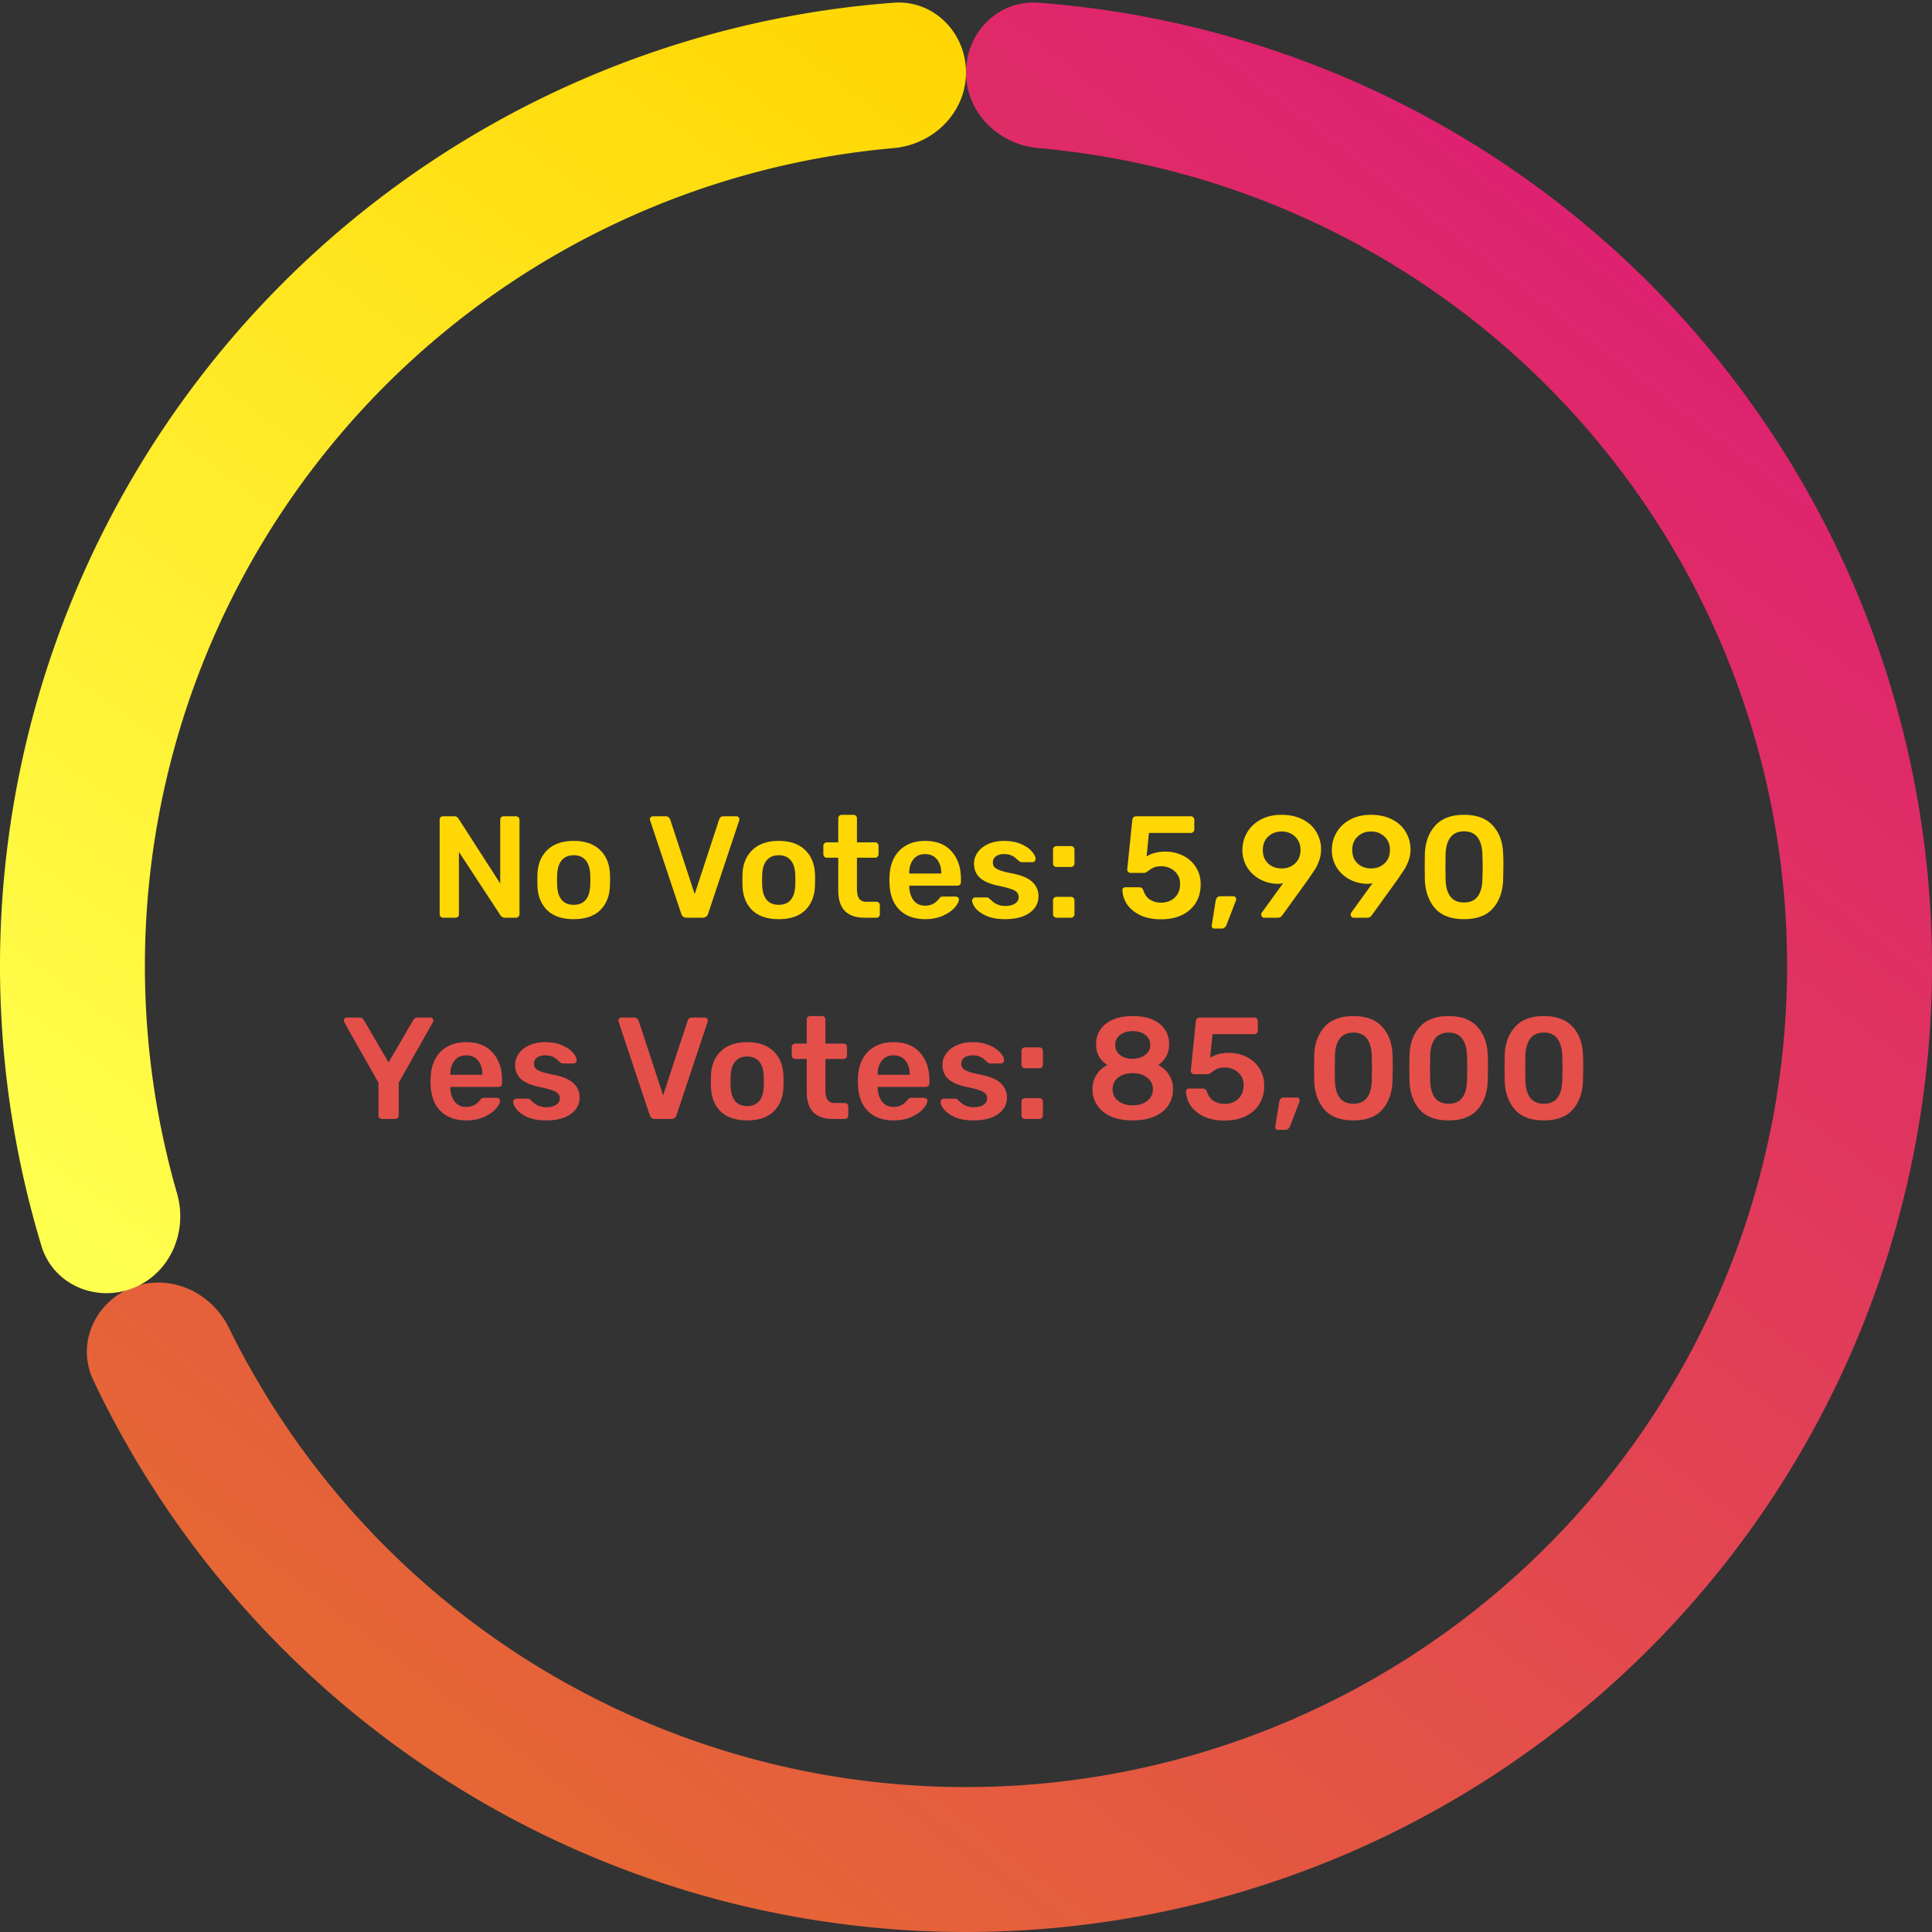 <svg xmlns="http://www.w3.org/2000/svg" width="240" height="240" fill="none" xmlns:v="https://vecta.io/nano"><rect width="100%" height="100%" fill="#333333" stroke="none"/><path d="M120 9c0-4.971 4.035-9.035 8.992-8.663a120 120 0 0 1 53.018 16.926c18.712 11.294 33.984 27.485 44.168 46.824s14.893 41.092 13.618 62.911a120.01 120.01 0 0 1-20.851 60.898c-12.367 18.021-29.421 32.323-49.321 41.362s-41.891 12.47-63.598 9.925-42.309-10.971-59.578-24.368a120 120 0 0 1-34.865-43.38c-2.13-4.491.21-9.718 4.848-11.506s9.811.544 12.001 5.006c6.825 13.907 16.747 26.114 29.049 35.658 14.679 11.387 32.189 18.549 50.641 20.712s37.144-.754 54.059-8.436a102 102 0 0 0 41.922-35.158c10.511-15.318 16.64-33.216 17.723-51.763a101.99 101.99 0 0 0-11.575-53.474 102 102 0 0 0-37.542-39.8c-13.33-8.046-28.29-12.912-43.72-14.277C124.037 17.959 120 13.971 120 9z" fill="url(#A)"/><path d="M16.471 160.035c-4.636 1.793-9.882-.505-11.323-5.262A120 120 0 0 1 21.021 52.154 120 120 0 0 1 111.007.337c4.957-.372 8.992 3.692 8.992 8.663s-4.037 8.959-8.988 9.397a102 102 0 0 0-75.143 43.934 102 102 0 0 0-13.874 85.931c1.377 4.776-.886 9.98-5.522 11.773z" fill="url(#B)"/><path d="M55.047 114c-.12 0-.222-.042-.306-.126s-.126-.186-.126-.306V101.85a.48.48 0 0 1 .108-.324c.084-.084.192-.126.324-.126h1.386c.144 0 .252.03.324.09.072.048.138.114.198.198l5.184 8.064v-7.902a.48.48 0 0 1 .108-.324c.084-.084.192-.126.324-.126h1.512c.132 0 .24.042.324.126s.126.192.126.324v11.7c0 .132-.042.24-.126.324s-.186.126-.306.126h-1.404c-.204 0-.378-.096-.522-.288l-5.166-7.884v7.74c0 .132-.042.24-.126.324a.48.48 0 0 1-.324.108h-1.512zm16.219.18c-1.404 0-2.49-.36-3.258-1.08-.768-.732-1.182-1.728-1.242-2.988l-.018-.792.018-.792c.06-1.248.48-2.238 1.26-2.97s1.86-1.098 3.24-1.098 2.46.366 3.24 1.098 1.2 1.722 1.26 2.97c.012.144.018.408.018.792l-.018.792c-.06 1.26-.474 2.256-1.242 2.988-.768.72-1.854 1.08-3.258 1.08zm0-1.782c.636 0 1.128-.198 1.476-.594.348-.408.54-1.002.576-1.782.012-.12.018-.354.018-.702l-.018-.702c-.036-.78-.228-1.368-.576-1.764-.348-.408-.84-.612-1.476-.612s-1.128.204-1.476.612c-.348.396-.54.984-.576 1.764l-.018.702.018.702c.036.78.228 1.374.576 1.782.348.396.84.594 1.476.594zM85.305 114c-.348 0-.576-.168-.684-.504l-3.852-11.556-.036-.162c0-.108.036-.198.108-.27s.162-.108.27-.108h1.584c.156 0 .276.042.36.126a.55.55 0 0 1 .198.27l3.042 9.27 3.042-9.27c.024-.096.084-.186.18-.27s.222-.126.378-.126h1.584c.096 0 .18.036.252.108a.34.34 0 0 1 .126.27l-.036.162-3.852 11.556c-.108.336-.336.504-.684.504h-1.98zm11.432.18c-1.404 0-2.49-.36-3.258-1.08-.768-.732-1.182-1.728-1.242-2.988l-.018-.792.018-.792c.06-1.248.48-2.238 1.26-2.97s1.86-1.098 3.24-1.098 2.46.366 3.24 1.098 1.2 1.722 1.26 2.97c.012.144.018.408.018.792l-.018.792c-.06 1.26-.474 2.256-1.242 2.988-.768.72-1.854 1.08-3.258 1.08zm0-1.782c.636 0 1.128-.198 1.476-.594.348-.408.54-1.002.576-1.782.012-.12.018-.354.018-.702l-.018-.702c-.036-.78-.228-1.368-.576-1.764-.348-.408-.84-.612-1.476-.612s-1.128.204-1.476.612c-.348.396-.54.984-.576 1.764l-.018.702.018.702c.036.78.228 1.374.576 1.782.348.396.84.594 1.476.594zM107.408 114c-1.092 0-1.914-.282-2.466-.846-.54-.576-.81-1.416-.81-2.52v-4.086h-1.422c-.12 0-.222-.042-.306-.126a.48.48 0 0 1-.126-.324v-1.026c0-.12.042-.222.126-.306s.186-.126.306-.126h1.422v-2.988c0-.132.042-.234.126-.306.084-.084.186-.126.306-.126h1.458c.132 0 .234.042.306.126.084.072.126.174.126.306v2.988h2.25c.132 0 .234.042.306.126.084.072.126.174.126.306v1.026c0 .132-.042.24-.126.324s-.186.126-.306.126h-2.25v3.906c0 .516.09.906.27 1.17s.48.396.9.396h1.242c.12 0 .222.042.306.126s.126.186.126.306v1.116c0 .12-.042.222-.126.306-.072.084-.174.126-.306.126h-1.458zm7.519.18c-1.332 0-2.394-.384-3.186-1.152-.78-.78-1.194-1.872-1.242-3.276l-.018-.45.018-.45c.06-1.368.48-2.442 1.26-3.222.792-.78 1.848-1.17 3.168-1.17 1.416 0 2.508.432 3.276 1.296.78.864 1.17 2.016 1.17 3.456v.378c0 .12-.042.222-.126.306s-.192.126-.324.126h-5.976v.144c.024.66.204 1.218.54 1.674.348.444.822.666 1.422.666.708 0 1.278-.276 1.71-.828.108-.132.192-.216.252-.252.072-.036.174-.054.306-.054h1.548c.108 0 .198.036.27.108.084.06.126.138.126.234 0 .288-.174.63-.522 1.026-.336.384-.822.72-1.458 1.008s-1.374.432-2.214.432zm1.998-5.67v-.054c0-.708-.18-1.278-.54-1.71-.348-.432-.834-.648-1.458-.648s-1.11.216-1.458.648-.522 1.002-.522 1.71v.054h3.978zm7.905 5.67c-.9 0-1.656-.132-2.268-.396-.612-.276-1.068-.594-1.368-.954-.288-.372-.432-.69-.432-.954a.36.36 0 0 1 .126-.288.43.43 0 0 1 .288-.108h1.422a.34.34 0 0 1 .27.126 9.5 9.5 0 0 1 .378.324c.204.192.444.342.72.45a2.5 2.5 0 0 0 .918.162c.48 0 .876-.096 1.188-.288s.468-.456.468-.792c0-.252-.072-.456-.216-.612-.132-.156-.378-.294-.738-.414-.36-.132-.894-.27-1.602-.414-1.02-.216-1.776-.546-2.268-.99-.48-.444-.72-1.032-.72-1.764 0-.48.144-.93.432-1.35.288-.432.714-.78 1.278-1.044.576-.276 1.26-.414 2.052-.414.804 0 1.5.132 2.088.396.588.252 1.032.558 1.332.918.312.348.468.66.468.936 0 .108-.042.204-.126.288-.072.072-.162.108-.27.108h-1.332c-.096 0-.198-.042-.306-.126-.084-.06-.216-.174-.396-.342s-.39-.3-.63-.396a2.27 2.27 0 0 0-.846-.144c-.444 0-.792.096-1.044.288a.92.92 0 0 0-.36.756c0 .228.06.414.18.558s.354.282.702.414.87.264 1.566.396c1.152.228 1.974.582 2.466 1.062a2.34 2.34 0 0 1 .756 1.764c0 .84-.366 1.524-1.098 2.052s-1.758.792-3.078.792zm6.412-6.48c-.12 0-.222-.042-.306-.126s-.126-.186-.126-.306v-1.71c0-.132.042-.24.126-.324s.186-.126.306-.126h1.782c.132 0 .24.042.324.126s.126.192.126.324v1.71c0 .12-.042.222-.126.306s-.192.126-.324.126h-1.782zm0 6.3c-.12 0-.222-.042-.306-.126s-.126-.186-.126-.306v-1.71c0-.132.042-.24.126-.324s.186-.126.306-.126h1.782c.132 0 .24.042.324.126s.126.192.126.324v1.71c0 .12-.042.222-.126.306s-.192.126-.324.126h-1.782zm12.995.198c-.996 0-1.854-.168-2.574-.504-.708-.336-1.254-.78-1.638-1.332-.372-.552-.57-1.146-.594-1.782v-.036a.29.29 0 0 1 .108-.234c.072-.06.162-.09.27-.09h1.674c.276 0 .456.12.54.36.168.528.444.918.828 1.17.396.252.858.378 1.386.378.672 0 1.23-.204 1.674-.612.456-.408.684-.978.684-1.71 0-.648-.228-1.176-.684-1.584-.444-.408-1.002-.612-1.674-.612-.36 0-.654.048-.882.144s-.45.228-.666.396l-.342.234a.6.6 0 0 1-.27.054h-1.656a.43.43 0 0 1-.396-.396l.63-6.156c.012-.144.06-.258.144-.342a.49.49 0 0 1 .36-.144h6.768c.12 0 .222.042.306.126s.126.186.126.306v1.206c0 .12-.042.222-.126.306s-.186.126-.306.126h-5.202l-.288 2.934c.588-.408 1.374-.612 2.358-.612.78 0 1.5.168 2.16.504a3.83 3.83 0 0 1 1.602 1.422c.396.612.594 1.326.594 2.142 0 .876-.204 1.644-.612 2.304-.408.648-.984 1.152-1.728 1.512-.732.348-1.59.522-2.574.522zm6.611 1.152a.31.31 0 0 1-.252-.108c-.06-.072-.084-.162-.072-.27l.486-3.06a.77.77 0 0 1 .18-.414c.096-.108.228-.162.396-.162h1.656c.084 0 .156.036.216.108a.29.29 0 0 1 .108.234c0 .06-.018.138-.054.234l-1.152 2.988c-.06.144-.138.252-.234.324-.084.084-.204.126-.36.126h-.918zm6.204-1.35c-.108 0-.198-.036-.27-.108a.43.43 0 0 1-.108-.288c0-.084.024-.162.072-.234l2.646-3.654c-.264.06-.51.084-.738.072-.804-.024-1.536-.222-2.196-.594a4.21 4.21 0 0 1-1.566-1.512 4.06 4.06 0 0 1-.558-2.088c0-.756.186-1.464.558-2.124.372-.672.924-1.212 1.656-1.62.732-.42 1.614-.63 2.646-.63s1.92.198 2.664.594c.744.384 1.302.906 1.674 1.566.384.648.576 1.362.576 2.142 0 .48-.078.936-.234 1.368s-.336.81-.54 1.134l-.828 1.224-3.168 4.392c-.072.108-.156.198-.252.27-.084.06-.204.09-.36.09h-1.674zm2.16-6.12c.66 0 1.212-.204 1.656-.612.456-.42.684-.978.684-1.674s-.228-1.254-.684-1.674c-.444-.42-.996-.63-1.656-.63s-1.218.21-1.674.63c-.444.42-.666.978-.666 1.674s.222 1.254.666 1.674c.444.408 1.002.612 1.674.612zm8.95 6.12c-.108 0-.198-.036-.27-.108a.43.43 0 0 1-.108-.288c0-.084.024-.162.072-.234l2.646-3.654c-.264.06-.51.084-.738.072-.804-.024-1.536-.222-2.196-.594a4.21 4.21 0 0 1-1.566-1.512 4.06 4.06 0 0 1-.558-2.088c0-.756.186-1.464.558-2.124.372-.672.924-1.212 1.656-1.62.732-.42 1.614-.63 2.646-.63s1.92.198 2.664.594c.744.384 1.302.906 1.674 1.566.384.648.576 1.362.576 2.142 0 .48-.078.936-.234 1.368s-.336.81-.54 1.134l-.828 1.224-3.168 4.392c-.072.108-.156.198-.252.27-.084.06-.204.09-.36.09h-1.674zm2.16-6.12c.66 0 1.212-.204 1.656-.612.456-.42.684-.978.684-1.674s-.228-1.254-.684-1.674c-.444-.42-.996-.63-1.656-.63s-1.218.21-1.674.63c-.444.42-.666.978-.666 1.674s.222 1.254.666 1.674c.444.408 1.002.612 1.674.612zm11.541 6.3c-1.596 0-2.79-.444-3.582-1.332-.78-.888-1.206-2.052-1.278-3.492l-.018-1.656.018-1.692c.06-1.416.492-2.568 1.296-3.456s1.992-1.332 3.564-1.332c1.584 0 2.778.444 3.582 1.332s1.23 2.04 1.278 3.456c.024.336.036.9.036 1.692l-.036 1.656c-.06 1.44-.486 2.604-1.278 3.492-.78.888-1.974 1.332-3.582 1.332zm0-2.07c.756 0 1.32-.246 1.692-.738.372-.504.57-1.206.594-2.106l.036-1.584-.036-1.566c-.024-.888-.222-1.584-.594-2.088s-.936-.756-1.692-.756c-.744 0-1.308.252-1.692.756-.372.504-.57 1.2-.594 2.088l-.018 1.566.018 1.584c.024.9.222 1.602.594 2.106.384.492.948.738 1.692.738z" fill="#ffd704"/><path d="M47.444 139c-.12 0-.222-.042-.306-.126s-.126-.186-.126-.306V134.5l-4.248-7.524c-.036-.06-.054-.126-.054-.198 0-.108.036-.198.108-.27s.156-.108.252-.108h1.602a.48.48 0 0 1 .324.108c.096.072.168.15.216.234l3.06 5.238 3.042-5.238c.144-.228.33-.342.558-.342h1.584c.108 0 .198.036.27.108s.108.162.108.27c0 .072-.018.138-.054.198l-4.248 7.524v4.068c0 .12-.042.222-.126.306s-.192.126-.324.126h-1.638zm10.478.18c-1.332 0-2.394-.384-3.186-1.152-.78-.78-1.194-1.872-1.242-3.276l-.018-.45.018-.45c.06-1.368.48-2.442 1.26-3.222.792-.78 1.848-1.17 3.168-1.17 1.416 0 2.508.432 3.276 1.296.78.864 1.17 2.016 1.17 3.456v.378c0 .12-.042.222-.126.306s-.192.126-.324.126h-5.976v.144c.024.66.204 1.218.54 1.674.348.444.822.666 1.422.666.708 0 1.278-.276 1.71-.828.108-.132.192-.216.252-.252.072-.036.174-.054.306-.054h1.548c.108 0 .198.036.27.108.084.06.126.138.126.234 0 .288-.174.63-.522 1.026-.336.384-.822.72-1.458 1.008s-1.374.432-2.214.432zm1.998-5.67v-.054c0-.708-.18-1.278-.54-1.71-.348-.432-.834-.648-1.458-.648s-1.11.216-1.458.648-.522 1.002-.522 1.71v.054h3.978zm7.905 5.67c-.9 0-1.656-.132-2.268-.396-.612-.276-1.068-.594-1.368-.954-.288-.372-.432-.69-.432-.954a.36.36 0 0 1 .126-.288.43.43 0 0 1 .288-.108h1.422a.34.34 0 0 1 .27.126 9.5 9.5 0 0 1 .378.324c.204.192.444.342.72.45a2.5 2.5 0 0 0 .918.162c.48 0 .876-.096 1.188-.288s.468-.456.468-.792c0-.252-.072-.456-.216-.612-.132-.156-.378-.294-.738-.414-.36-.132-.894-.27-1.602-.414-1.02-.216-1.776-.546-2.268-.99-.48-.444-.72-1.032-.72-1.764 0-.48.144-.93.432-1.35.288-.432.714-.78 1.278-1.044.576-.276 1.26-.414 2.052-.414.804 0 1.5.132 2.088.396.588.252 1.032.558 1.332.918.312.348.468.66.468.936 0 .108-.042.204-.126.288-.072.072-.162.108-.27.108h-1.332c-.096 0-.198-.042-.306-.126-.084-.06-.216-.174-.396-.342s-.39-.3-.63-.396a2.27 2.27 0 0 0-.846-.144c-.444 0-.792.096-1.044.288a.92.92 0 0 0-.36.756c0 .228.06.414.18.558s.354.282.702.414.87.264 1.566.396c1.152.228 1.974.582 2.466 1.062a2.34 2.34 0 0 1 .756 1.764c0 .84-.366 1.524-1.098 2.052s-1.758.792-3.078.792zm13.561-.18c-.348 0-.576-.168-.684-.504L76.85 126.94l-.036-.162c0-.108.036-.198.108-.27s.162-.108.27-.108h1.584c.156 0 .276.042.36.126a.55.55 0 0 1 .198.27l3.042 9.27 3.042-9.27c.024-.096.084-.186.18-.27s.222-.126.378-.126h1.584c.096 0 .18.036.252.108a.34.34 0 0 1 .126.27l-.036.162-3.852 11.556c-.108.336-.336.504-.684.504h-1.98zm11.432.18c-1.404 0-2.49-.36-3.258-1.08-.768-.732-1.182-1.728-1.242-2.988l-.018-.792.018-.792c.06-1.248.48-2.238 1.26-2.97s1.86-1.098 3.24-1.098 2.46.366 3.24 1.098 1.2 1.722 1.26 2.97c.012.144.018.408.018.792l-.018.792c-.06 1.26-.474 2.256-1.242 2.988-.768.72-1.854 1.08-3.258 1.08zm0-1.782c.636 0 1.128-.198 1.476-.594.348-.408.54-1.002.576-1.782.012-.12.018-.354.018-.702l-.018-.702c-.036-.78-.228-1.368-.576-1.764-.348-.408-.84-.612-1.476-.612s-1.128.204-1.476.612c-.348.396-.54.984-.576 1.764l-.018.702.018.702c.036.78.228 1.374.576 1.782.348.396.84.594 1.476.594zM103.489 139c-1.092 0-1.914-.282-2.466-.846-.54-.576-.81-1.416-.81-2.52v-4.086h-1.422c-.12 0-.222-.042-.306-.126a.48.48 0 0 1-.126-.324v-1.026c0-.12.042-.222.126-.306s.186-.126.306-.126h1.422v-2.988c0-.132.042-.234.126-.306.084-.084.186-.126.306-.126h1.458c.132 0 .234.042.306.126.084.072.126.174.126.306v2.988h2.25c.132 0 .234.042.306.126.084.072.126.174.126.306v1.026c0 .132-.042.24-.126.324s-.186.126-.306.126h-2.25v3.906c0 .516.09.906.27 1.17s.48.396.9.396h1.242c.12 0 .222.042.306.126s.126.186.126.306v1.116c0 .12-.042.222-.126.306-.072.084-.174.126-.306.126h-1.458zm7.519.18c-1.332 0-2.394-.384-3.186-1.152-.78-.78-1.194-1.872-1.242-3.276l-.018-.45.018-.45c.06-1.368.48-2.442 1.26-3.222.792-.78 1.848-1.17 3.168-1.17 1.416 0 2.508.432 3.276 1.296.78.864 1.17 2.016 1.17 3.456v.378c0 .12-.042.222-.126.306s-.192.126-.324.126h-5.976v.144c.024.66.204 1.218.54 1.674.348.444.822.666 1.422.666.708 0 1.278-.276 1.71-.828.108-.132.192-.216.252-.252.072-.036.174-.054.306-.054h1.548c.108 0 .198.036.27.108.084.06.126.138.126.234 0 .288-.174.63-.522 1.026-.336.384-.822.72-1.458 1.008s-1.374.432-2.214.432zm1.998-5.67v-.054c0-.708-.18-1.278-.54-1.71-.348-.432-.834-.648-1.458-.648s-1.11.216-1.458.648-.522 1.002-.522 1.71v.054h3.978zm7.905 5.67c-.9 0-1.656-.132-2.268-.396-.612-.276-1.068-.594-1.368-.954-.288-.372-.432-.69-.432-.954a.36.36 0 0 1 .126-.288.43.43 0 0 1 .288-.108h1.422a.34.34 0 0 1 .27.126 9.5 9.5 0 0 1 .378.324c.204.192.444.342.72.45a2.5 2.5 0 0 0 .918.162c.48 0 .876-.096 1.188-.288s.468-.456.468-.792c0-.252-.072-.456-.216-.612-.132-.156-.378-.294-.738-.414-.36-.132-.894-.27-1.602-.414-1.02-.216-1.776-.546-2.268-.99-.48-.444-.72-1.032-.72-1.764 0-.48.144-.93.432-1.35.288-.432.714-.78 1.278-1.044.576-.276 1.26-.414 2.052-.414.804 0 1.5.132 2.088.396.588.252 1.032.558 1.332.918.312.348.468.66.468.936 0 .108-.042.204-.126.288-.072.072-.162.108-.27.108h-1.332c-.096 0-.198-.042-.306-.126-.084-.06-.216-.174-.396-.342s-.39-.3-.63-.396a2.27 2.27 0 0 0-.846-.144c-.444 0-.792.096-1.044.288a.92.92 0 0 0-.36.756c0 .228.06.414.18.558s.354.282.702.414.87.264 1.566.396c1.152.228 1.974.582 2.466 1.062a2.34 2.34 0 0 1 .756 1.764c0 .84-.366 1.524-1.098 2.052s-1.758.792-3.078.792zm6.412-6.48c-.12 0-.222-.042-.306-.126s-.126-.186-.126-.306v-1.71c0-.132.042-.24.126-.324s.186-.126.306-.126h1.782c.132 0 .24.042.324.126s.126.192.126.324v1.71c0 .12-.042.222-.126.306s-.192.126-.324.126h-1.782zm0 6.3c-.12 0-.222-.042-.306-.126s-.126-.186-.126-.306v-1.71c0-.132.042-.24.126-.324s.186-.126.306-.126h1.782c.132 0 .24.042.324.126s.126.192.126.324v1.71c0 .12-.042.222-.126.306s-.192.126-.324.126h-1.782zm13.391.18c-1.044 0-1.944-.162-2.7-.486-.744-.336-1.314-.798-1.71-1.386s-.594-1.26-.594-2.016c0-.672.168-1.266.504-1.782.336-.528.786-.93 1.35-1.206-.444-.276-.792-.63-1.044-1.062-.24-.444-.36-.948-.36-1.512 0-1.056.396-1.902 1.188-2.538.804-.648 1.926-.972 3.366-.972 1.428 0 2.538.318 3.33.954s1.188 1.482 1.188 2.538c0 .564-.12 1.068-.36 1.512-.228.432-.564.792-1.008 1.08.576.276 1.026.678 1.35 1.206.336.516.504 1.116.504 1.8 0 .756-.198 1.428-.594 2.016s-.972 1.044-1.728 1.368-1.65.486-2.682.486zm0-7.65c.624-.012 1.14-.174 1.548-.486.42-.312.63-.72.63-1.224 0-.528-.204-.948-.612-1.26s-.93-.468-1.566-.468-1.158.156-1.566.468-.612.732-.612 1.26c0 .516.204.93.612 1.242s.93.468 1.566.468zm0 5.778c.708 0 1.302-.18 1.782-.54.48-.372.72-.858.72-1.458a1.71 1.71 0 0 0-.72-1.44c-.48-.372-1.074-.558-1.782-.558-.72 0-1.32.18-1.8.54-.468.36-.702.846-.702 1.458s.234 1.098.702 1.458c.48.36 1.08.54 1.8.54zm11.416 1.89c-.996 0-1.854-.168-2.574-.504-.708-.336-1.254-.78-1.638-1.332-.372-.552-.57-1.146-.594-1.782v-.036a.29.29 0 0 1 .108-.234c.072-.06.162-.09.27-.09h1.674c.276 0 .456.12.54.36.168.528.444.918.828 1.17.396.252.858.378 1.386.378.672 0 1.23-.204 1.674-.612.456-.408.684-.978.684-1.71 0-.648-.228-1.176-.684-1.584-.444-.408-1.002-.612-1.674-.612-.36 0-.654.048-.882.144s-.45.228-.666.396l-.342.234a.6.6 0 0 1-.27.054h-1.656a.43.43 0 0 1-.396-.396l.63-6.156c.012-.144.06-.258.144-.342a.49.49 0 0 1 .36-.144h6.768c.12 0 .222.042.306.126s.126.186.126.306v1.206c0 .12-.042.222-.126.306s-.186.126-.306.126h-5.202l-.288 2.934c.588-.408 1.374-.612 2.358-.612.78 0 1.5.168 2.16.504a3.83 3.83 0 0 1 1.602 1.422c.396.612.594 1.326.594 2.142 0 .876-.204 1.644-.612 2.304-.408.648-.984 1.152-1.728 1.512-.732.348-1.59.522-2.574.522zm6.611 1.152a.31.31 0 0 1-.252-.108c-.06-.072-.084-.162-.072-.27l.486-3.06a.77.77 0 0 1 .18-.414c.096-.108.228-.162.396-.162h1.656c.084 0 .156.036.216.108a.29.29 0 0 1 .108.234c0 .06-.018.138-.054.234l-1.152 2.988c-.06.144-.138.252-.234.324-.084.084-.204.126-.36.126h-.918zm9.377-1.17c-1.596 0-2.79-.444-3.582-1.332-.78-.888-1.206-2.052-1.278-3.492l-.018-1.656.018-1.692c.06-1.416.492-2.568 1.296-3.456s1.992-1.332 3.564-1.332c1.584 0 2.778.444 3.582 1.332s1.23 2.04 1.278 3.456c.024.336.036.9.036 1.692l-.036 1.656c-.06 1.44-.486 2.604-1.278 3.492-.78.888-1.974 1.332-3.582 1.332zm0-2.07c.756 0 1.32-.246 1.692-.738.372-.504.57-1.206.594-2.106l.036-1.584-.036-1.566c-.024-.888-.222-1.584-.594-2.088s-.936-.756-1.692-.756c-.744 0-1.308.252-1.692.756-.372.504-.57 1.2-.594 2.088l-.018 1.566.018 1.584c.024.9.222 1.602.594 2.106.384.492.948.738 1.692.738zm11.83 2.07c-1.596 0-2.79-.444-3.582-1.332-.78-.888-1.206-2.052-1.278-3.492l-.018-1.656.018-1.692c.06-1.416.492-2.568 1.296-3.456s1.992-1.332 3.564-1.332c1.584 0 2.778.444 3.582 1.332s1.23 2.04 1.278 3.456c.024.336.036.9.036 1.692l-.036 1.656c-.06 1.44-.486 2.604-1.278 3.492-.78.888-1.974 1.332-3.582 1.332zm0-2.07c.756 0 1.32-.246 1.692-.738.372-.504.57-1.206.594-2.106l.036-1.584-.036-1.566c-.024-.888-.222-1.584-.594-2.088s-.936-.756-1.692-.756c-.744 0-1.308.252-1.692.756-.372.504-.57 1.2-.594 2.088l-.018 1.566.018 1.584c.024.9.222 1.602.594 2.106.384.492.948.738 1.692.738zm11.83 2.07c-1.596 0-2.79-.444-3.582-1.332-.78-.888-1.206-2.052-1.278-3.492l-.018-1.656.018-1.692c.06-1.416.492-2.568 1.296-3.456s1.992-1.332 3.564-1.332c1.584 0 2.778.444 3.582 1.332s1.23 2.04 1.278 3.456c.024.336.036.9.036 1.692l-.036 1.656c-.06 1.44-.486 2.604-1.278 3.492-.78.888-1.974 1.332-3.582 1.332zm0-2.07c.756 0 1.32-.246 1.692-.738.372-.504.57-1.206.594-2.106l.036-1.584-.036-1.566c-.024-.888-.222-1.584-.594-2.088s-.936-.756-1.692-.756c-.744 0-1.308.252-1.692.756-.372.504-.57 1.2-.594 2.088l-.018 1.566.018 1.584c.024.9.222 1.602.594 2.106.384.492.948.738 1.692.738z" fill="#e44f4a"/><defs><linearGradient id="A" x1="199.5" y1="31.5" x2="56" y2="218" gradientUnits="userSpaceOnUse"><stop stop-color="#de226f"/><stop offset="1" stop-color="#e66735"/></linearGradient><linearGradient id="B" x1="120" y1="0" x2="7" y2="153" gradientUnits="userSpaceOnUse"><stop stop-color="#ffd500"/><stop offset="1" stop-color="#ffff4e"/></linearGradient></defs></svg>